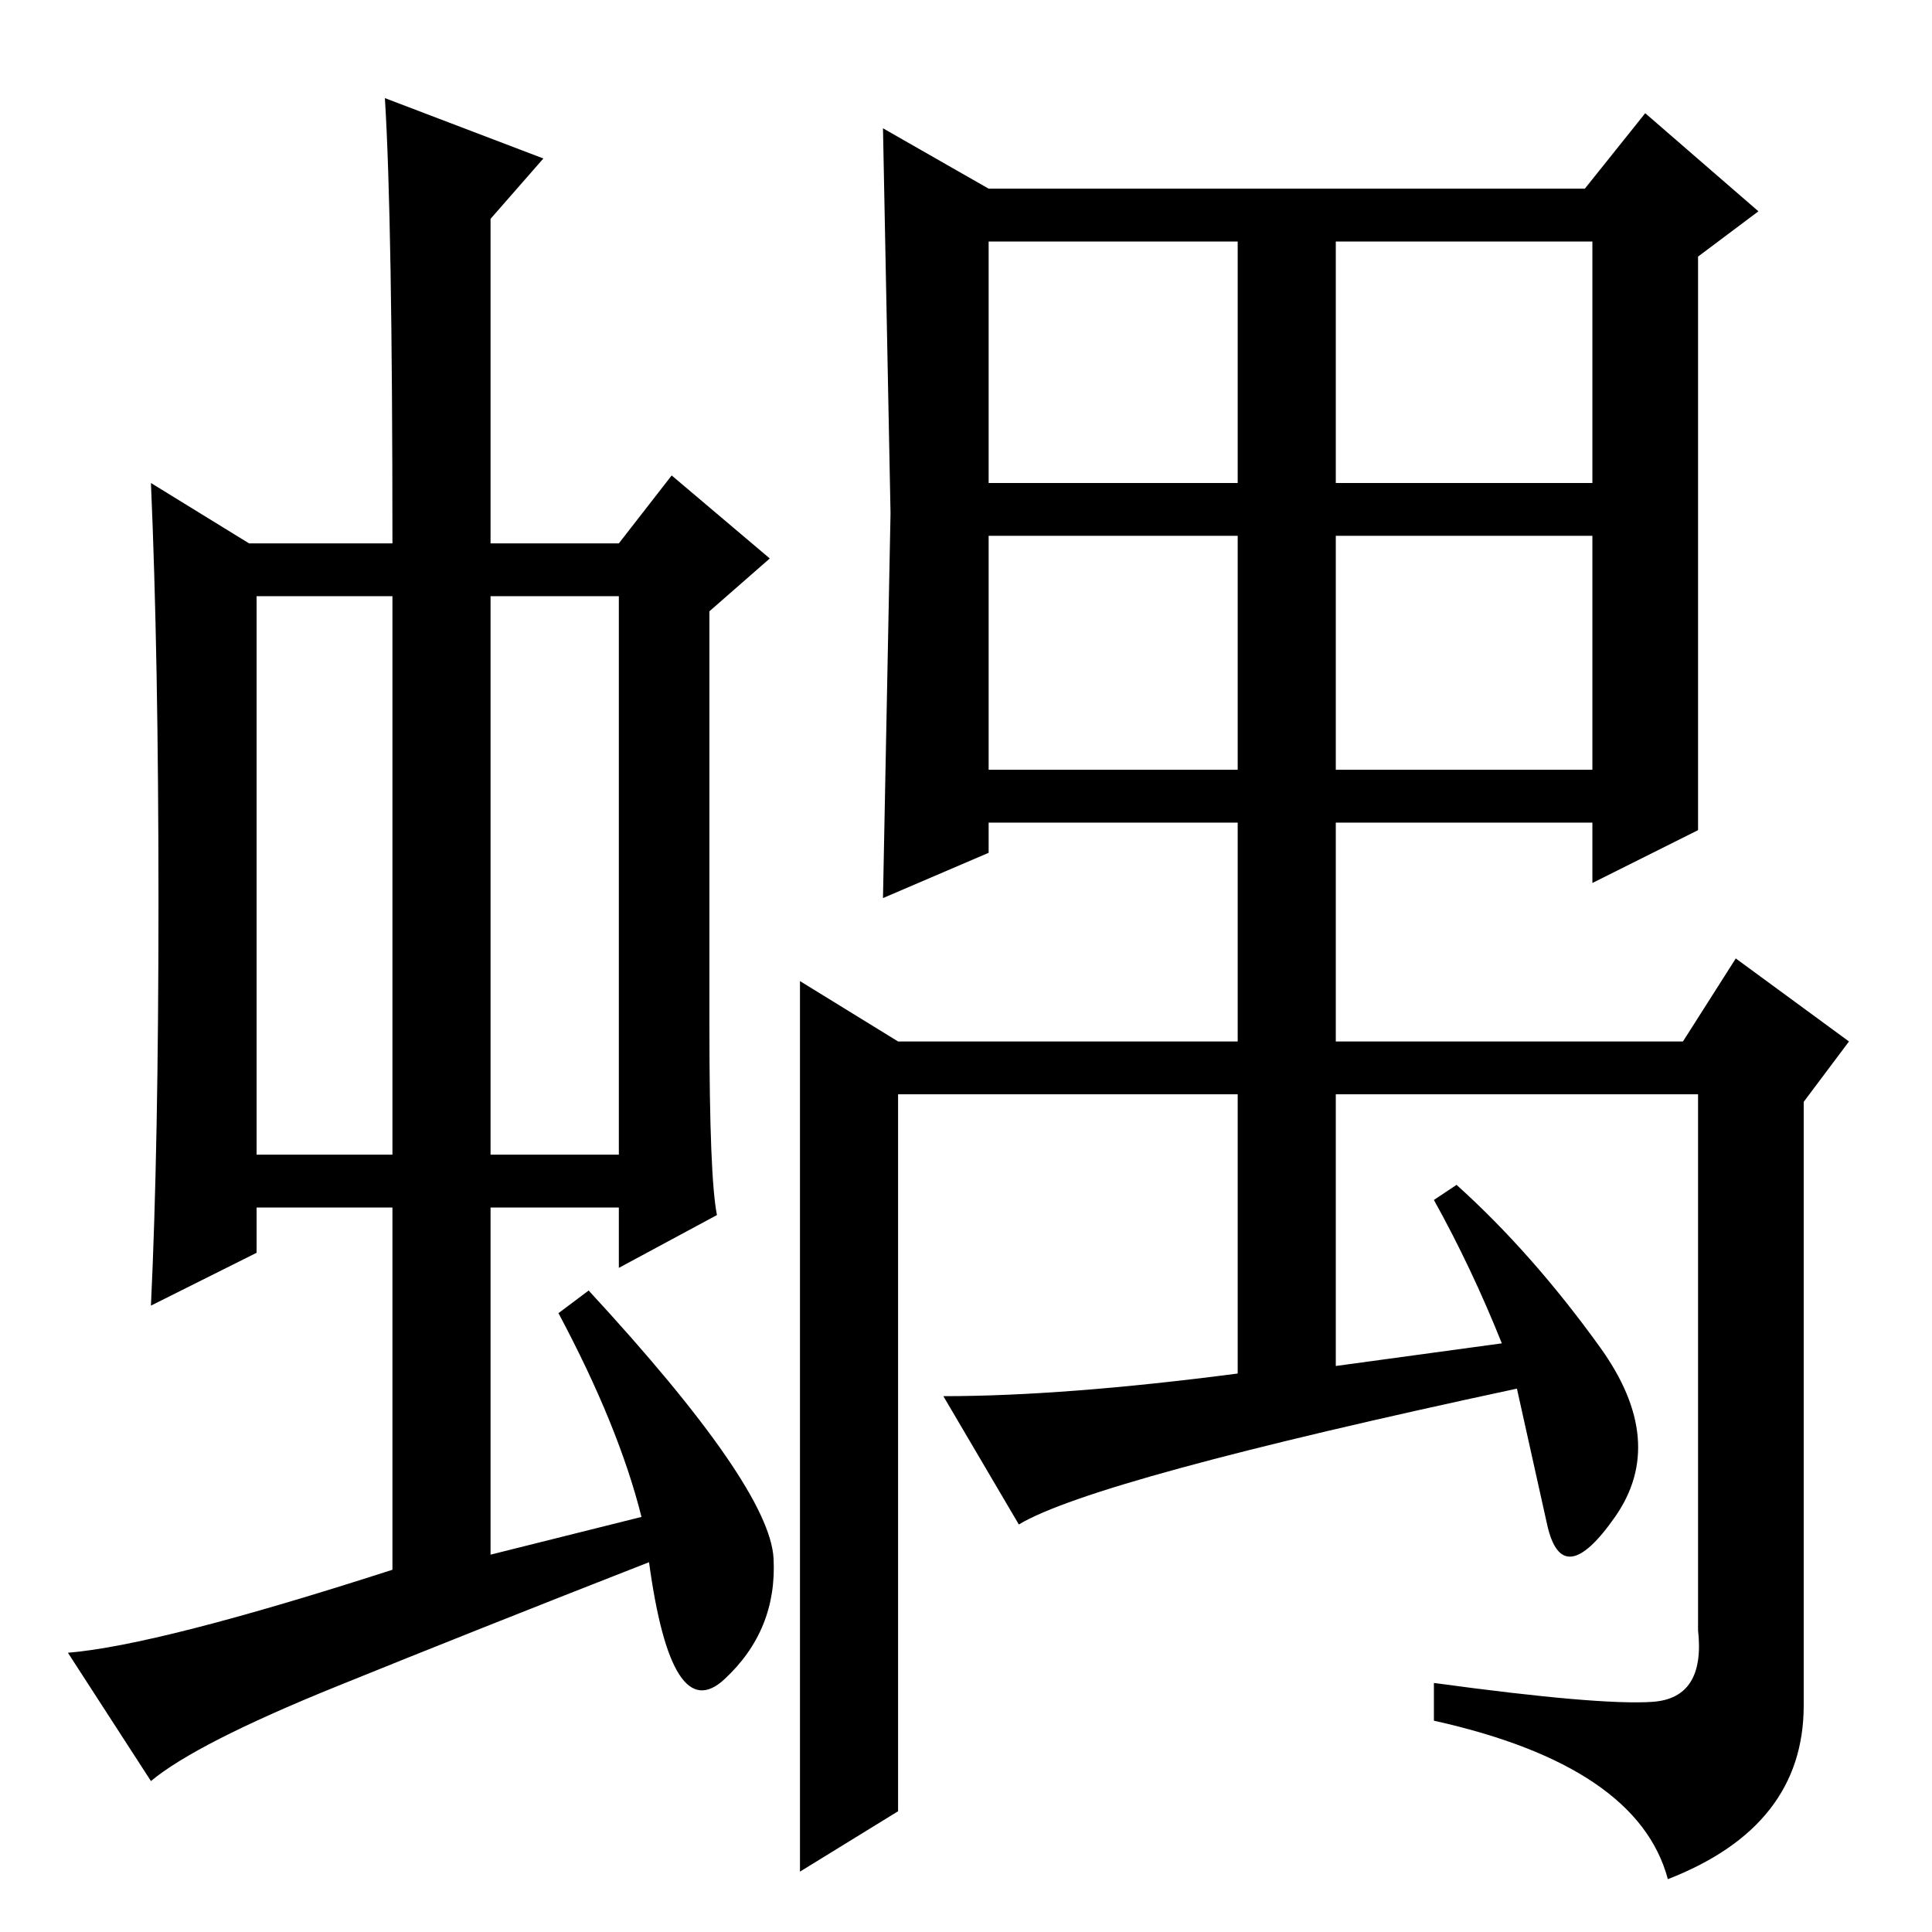 <?xml version="1.0" standalone="no"?>
<!DOCTYPE svg PUBLIC "-//W3C//DTD SVG 1.1//EN" "http://www.w3.org/Graphics/SVG/1.1/DTD/svg11.dtd" >
<svg xmlns="http://www.w3.org/2000/svg" xmlns:xlink="http://www.w3.org/1999/xlink" version="1.1" viewBox="0 -36 256 256">
  <g transform="matrix(1 0 0 -1 0 220)">
   <path fill="currentColor"
d="M34 103h18v74h-18v-74zM65 103h17v74h-17v-74zM52 48v48h-18v-6l-14 -7q1 21 1 53.5t-1 55.5l13 -8h19q0 43 -1 59l21 -8l-7 -8v-43h17l7 9l13 -11l-8 -7v-55q0 -20 1 -25l-13 -7v8h-17v-46l20 5q-3 12 -11 27l4 3q24 -26 24.5 -35.5t-6.5 -16t-10 15.5
q-23 -9 -41.5 -16.5t-24.5 -12.5l-11 17q12 1 43 11zM131 231h79l8 10l15 -13l-8 -6v-76l-14 -7v8h-34v-29h46l7 11l15 -11l-6 -8v-80q0 -16 -18 -23q-4 15 -31 21v5q22 -3 29 -2.5t6 9.5v71h-48v-36l22 3q-4 10 -9 19l3 2q10 -9 19 -21.5t2 -22.5t-9 -1l-4 18
q-56 -12 -66 -18l-10 17q16 0 39 3v37h-45v-95l-13 -8v118l13 -8h45v29h-33v-4l-14 -6l1 51l-1 51zM131 185v-31h33v31h-33zM177 192h34v32h-34v-32zM177 185v-31h34v31h-34zM131 224v-32h33v32h-33z" />
  </g>

</svg>
